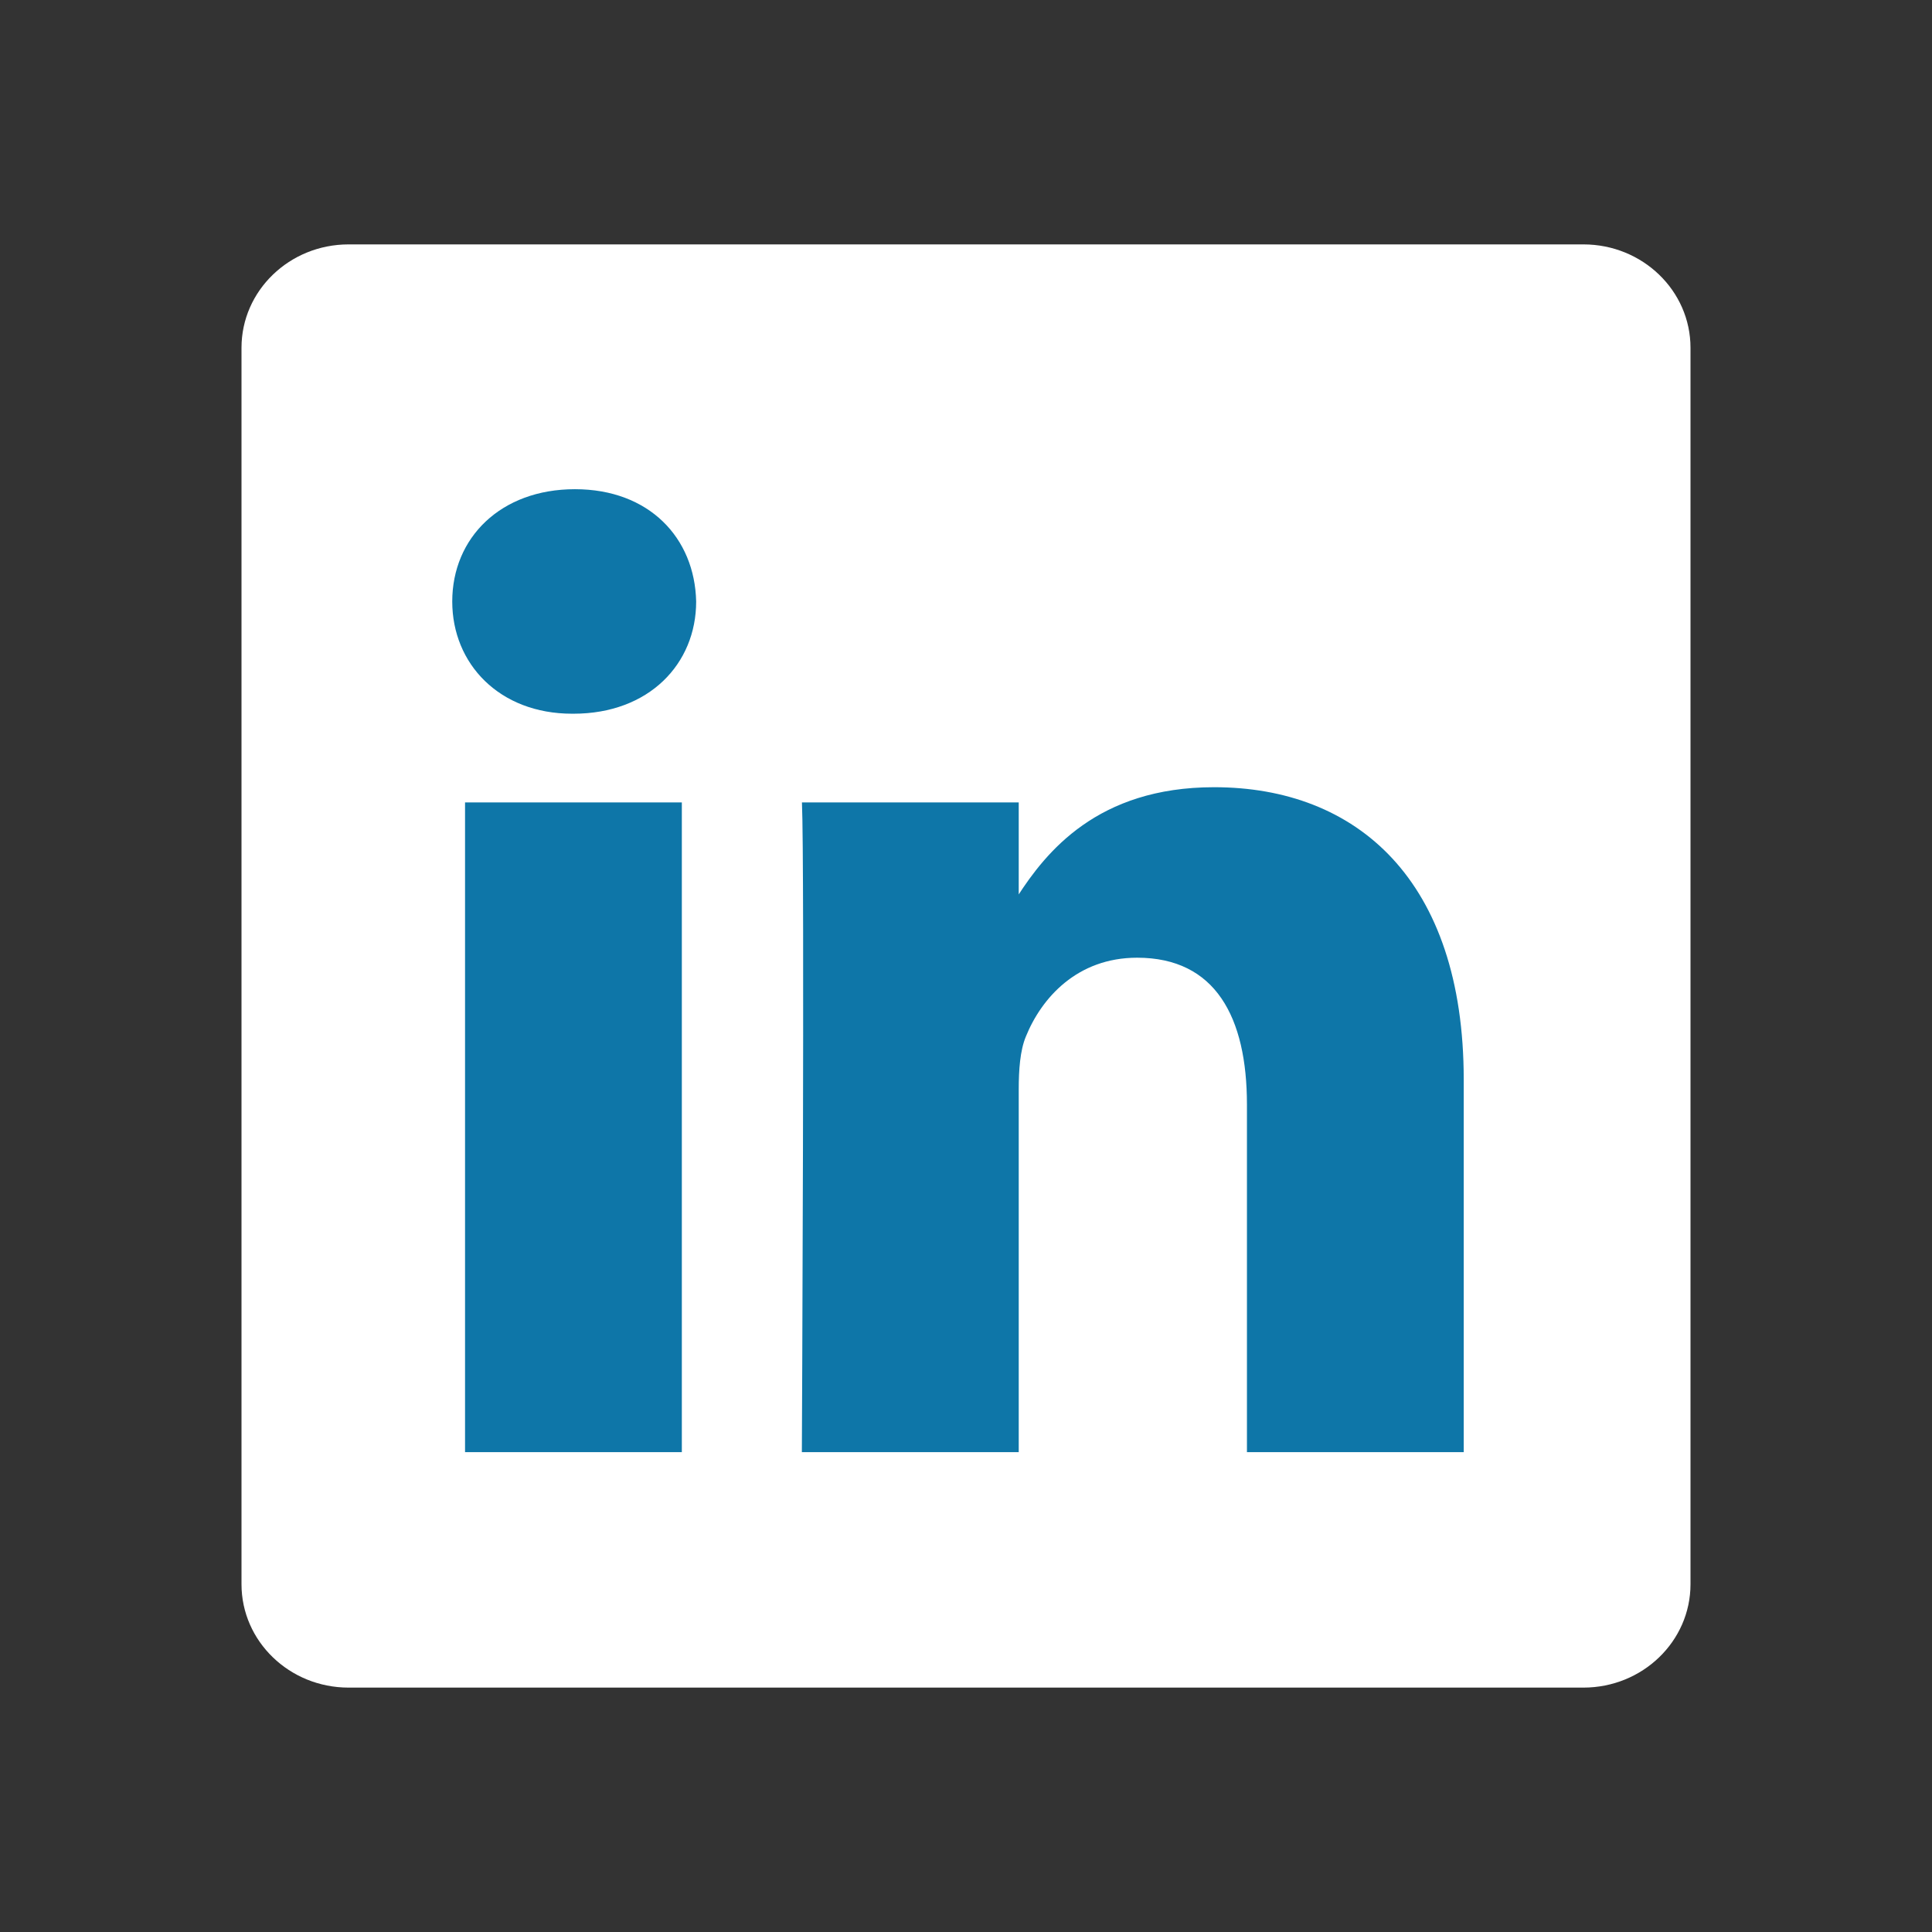 <svg width="24" height="24" viewBox="0 0 24 24" fill="none" xmlns="http://www.w3.org/2000/svg">
<rect x="0" y="0" width="24" height="24" fill="#333333" stroke="none"/>
<path d="M3 4.32C3 3.611 3.596 3.036 4.33 3.036H19.67C20.404 3.036 21 3.611 21 4.32V19.68C21 20.389 20.404 20.964 19.67 20.964H4.33C3.596 20.964 3 20.389 3 19.68V4.32V4.32Z" fill="white"/>
<path d="M8.47 18.039V9.968H5.777V18.039H8.471H8.47ZM7.124 8.866C8.063 8.866 8.648 8.246 8.648 7.472C8.63 6.68 8.063 6.077 7.142 6.077C6.22 6.077 5.618 6.68 5.618 7.472C5.618 8.246 6.203 8.866 7.107 8.866H7.124L7.124 8.866ZM9.961 18.039H12.655V13.532C12.655 13.291 12.672 13.05 12.743 12.878C12.938 12.396 13.381 11.897 14.126 11.897C15.1 11.897 15.49 12.637 15.49 13.722V18.039H18.183V13.412C18.183 10.932 16.855 9.779 15.082 9.779C13.63 9.779 12.992 10.588 12.637 11.138H12.655V9.968H9.962C9.997 10.725 9.961 18.04 9.961 18.04L9.961 18.039Z" fill="#0E76A8"/>
</svg>
